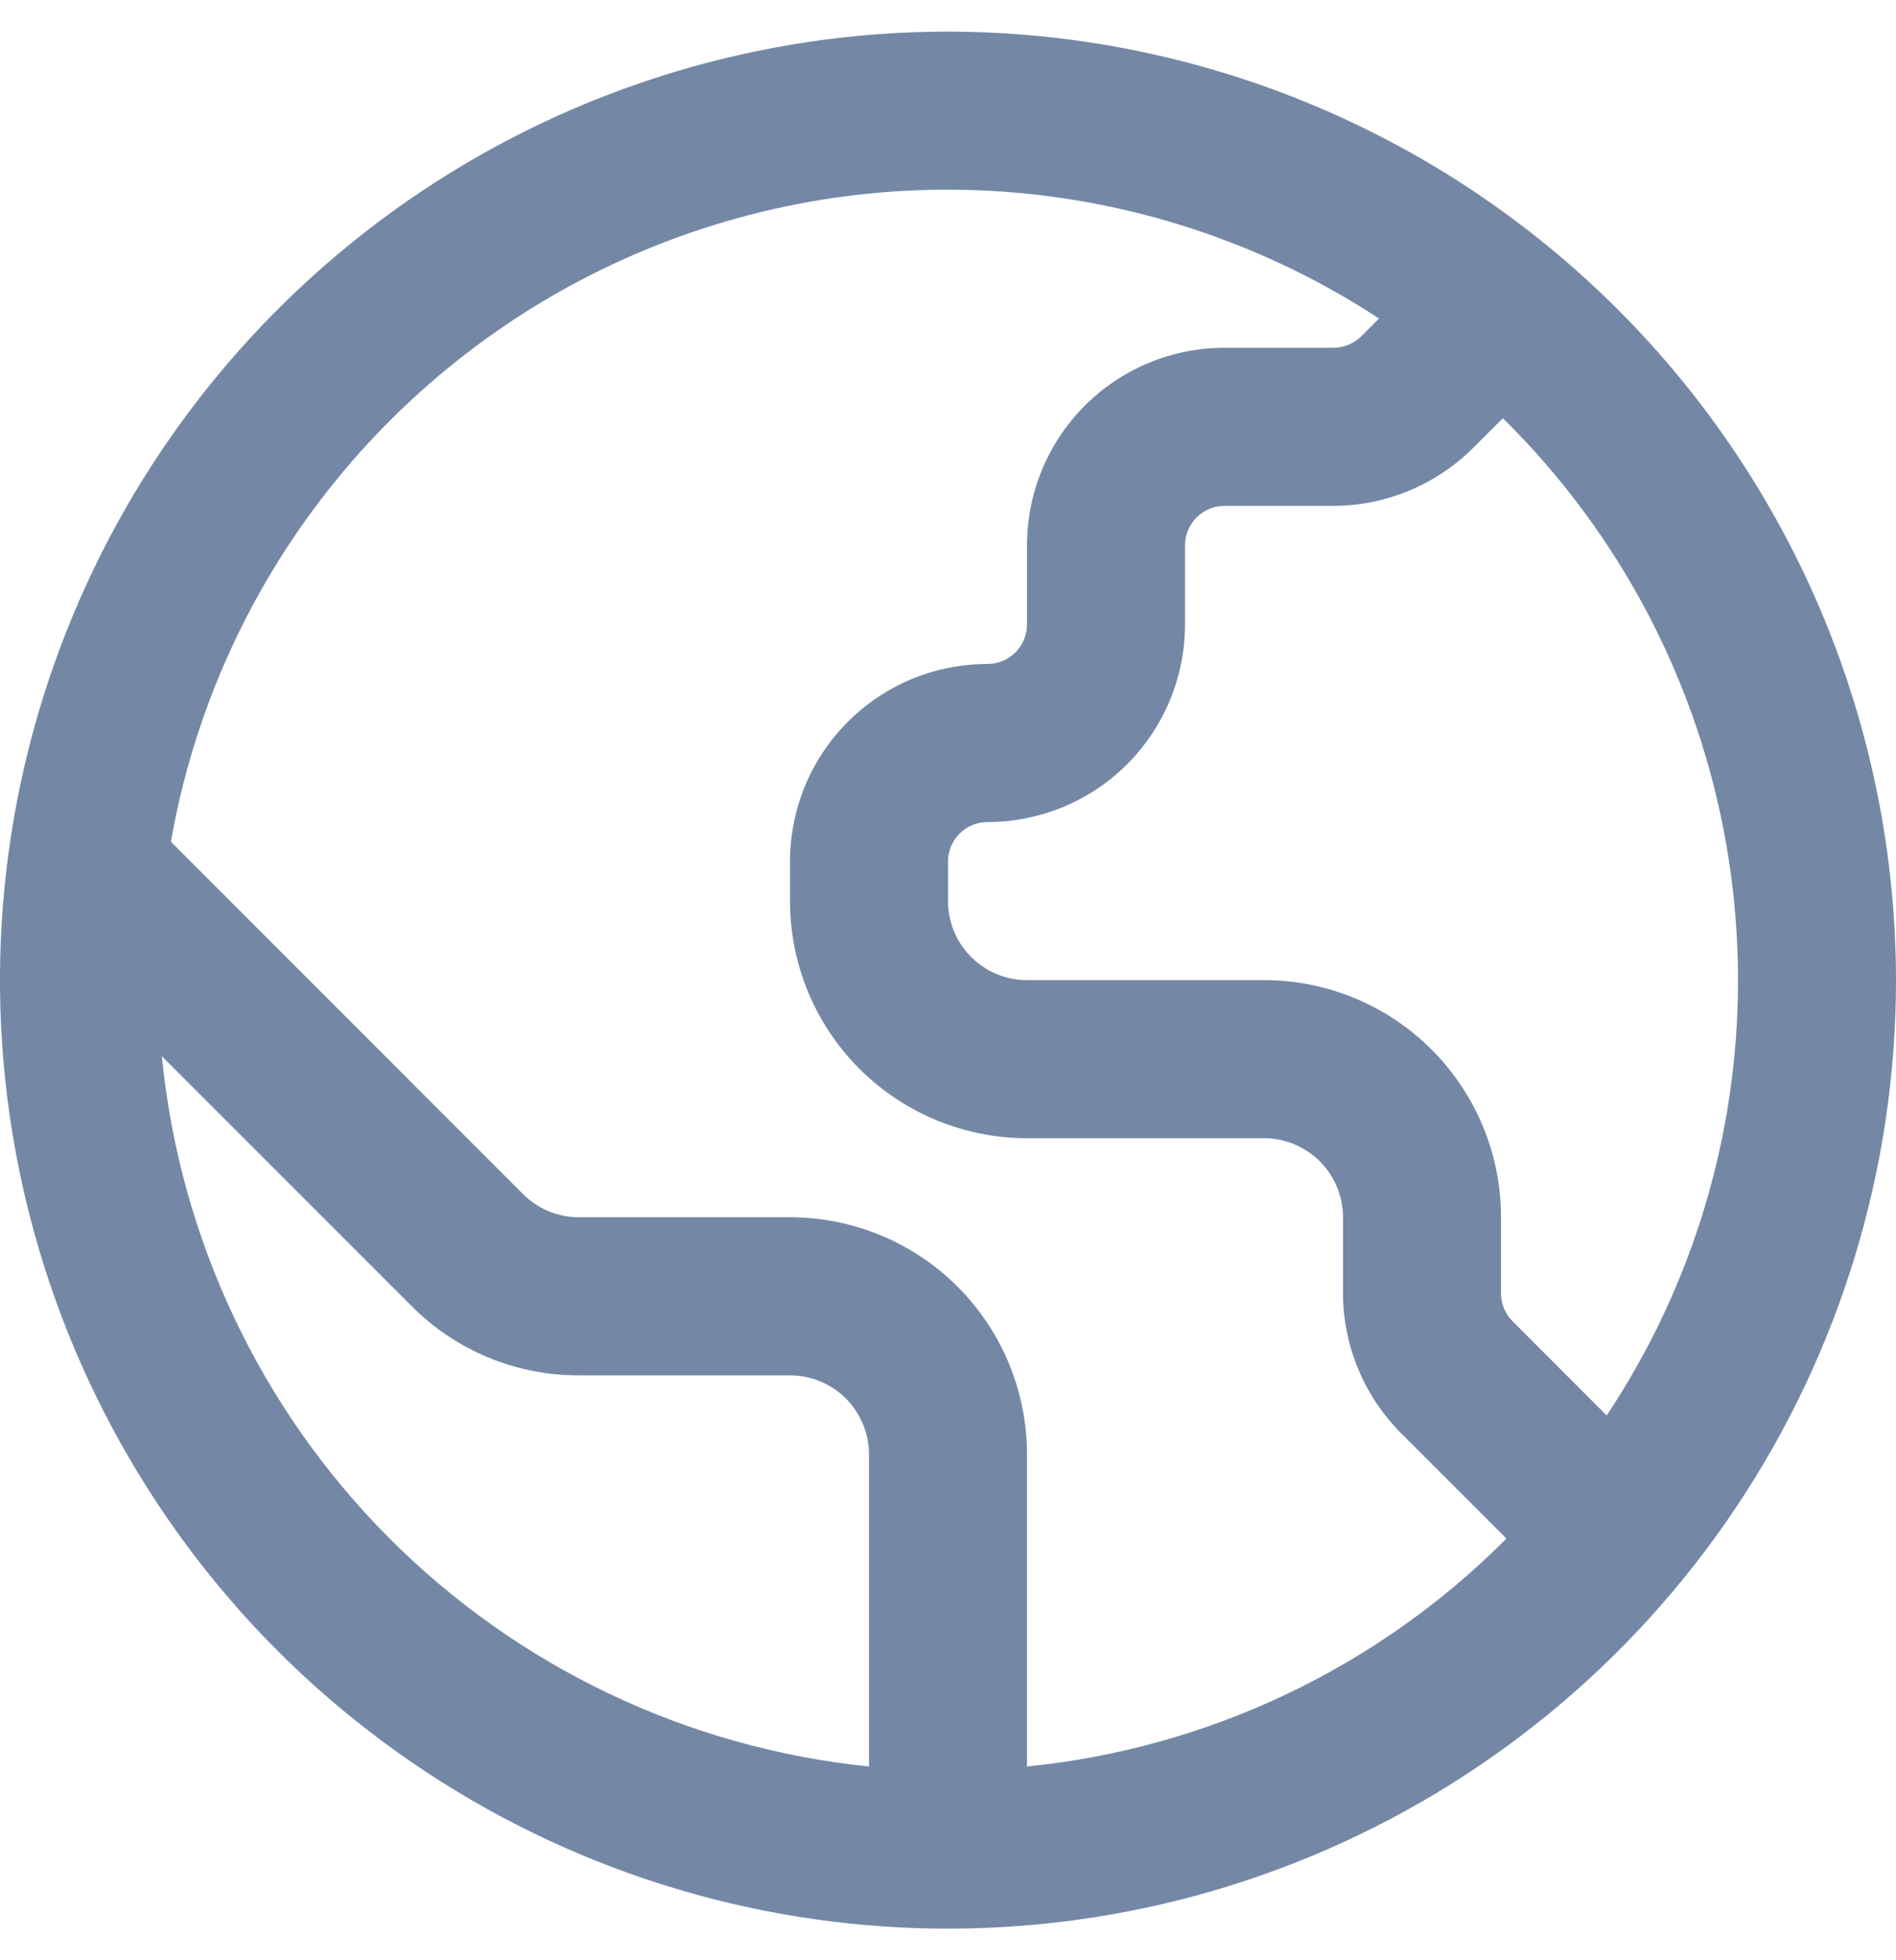 <svg width="30" height="31" viewBox="0 0 30 31" fill="none" xmlns="http://www.w3.org/2000/svg">
<path d="M15 0.5C12.033 0.5 9.133 1.38 6.666 3.028C4.2 4.676 2.277 7.019 1.142 9.76C0.006 12.501 -0.291 15.517 0.288 18.426C0.867 21.336 2.296 24.009 4.393 26.107C6.491 28.204 9.164 29.633 12.074 30.212C14.983 30.791 17.999 30.494 20.74 29.358C23.481 28.223 25.824 26.3 27.472 23.834C29.12 21.367 30 18.467 30 15.5C29.996 11.523 28.414 7.71 25.602 4.898C22.79 2.086 18.977 0.504 15 0.5ZM27.5 15.5C27.502 17.95 26.779 20.345 25.422 22.385L23.933 20.894C23.816 20.777 23.75 20.618 23.75 20.453V19.25C23.75 18.255 23.355 17.302 22.652 16.598C21.948 15.895 20.995 15.5 20 15.5H16.25C15.918 15.5 15.601 15.368 15.366 15.134C15.132 14.899 15 14.582 15 14.25V13.625C15 13.459 15.066 13.3 15.183 13.183C15.3 13.066 15.459 13 15.625 13C16.454 13 17.249 12.671 17.835 12.085C18.421 11.499 18.75 10.704 18.75 9.875V8.625C18.75 8.459 18.816 8.3 18.933 8.183C19.05 8.066 19.209 8 19.375 8H21.099C21.927 7.998 22.72 7.669 23.308 7.085L23.779 6.614C24.958 7.774 25.894 9.157 26.533 10.683C27.172 12.208 27.5 13.846 27.5 15.5ZM2.561 16.704L6.509 20.651C6.856 21.001 7.269 21.278 7.725 21.467C8.18 21.655 8.668 21.752 9.161 21.75H12.5C12.832 21.75 13.149 21.882 13.384 22.116C13.618 22.351 13.75 22.669 13.75 23V27.936C10.875 27.643 8.191 26.364 6.151 24.317C4.112 22.269 2.843 19.58 2.561 16.704ZM16.25 27.936V23C16.25 22.005 15.855 21.052 15.152 20.348C14.448 19.645 13.495 19.25 12.5 19.25H9.161C8.997 19.25 8.834 19.218 8.682 19.155C8.53 19.092 8.392 19 8.276 18.884L2.704 13.311C3.061 11.278 3.918 9.365 5.198 7.744C6.477 6.124 8.139 4.846 10.034 4.026C11.928 3.206 13.997 2.869 16.054 3.045C18.111 3.222 20.093 3.906 21.82 5.037L21.54 5.317C21.422 5.434 21.264 5.499 21.099 5.5H19.375C18.546 5.5 17.751 5.829 17.165 6.415C16.579 7.001 16.25 7.796 16.25 8.625V9.875C16.25 10.041 16.184 10.2 16.067 10.317C15.95 10.434 15.791 10.5 15.625 10.5C14.796 10.5 14.001 10.829 13.415 11.415C12.829 12.001 12.5 12.796 12.5 13.625V14.25C12.5 15.245 12.895 16.198 13.598 16.902C14.302 17.605 15.255 18 16.25 18H20C20.331 18 20.649 18.132 20.884 18.366C21.118 18.601 21.25 18.919 21.25 19.25V20.453C21.252 21.28 21.581 22.074 22.165 22.661L23.836 24.332C21.801 26.375 19.119 27.649 16.25 27.936Z" fill="#7488A6"/>
</svg>
